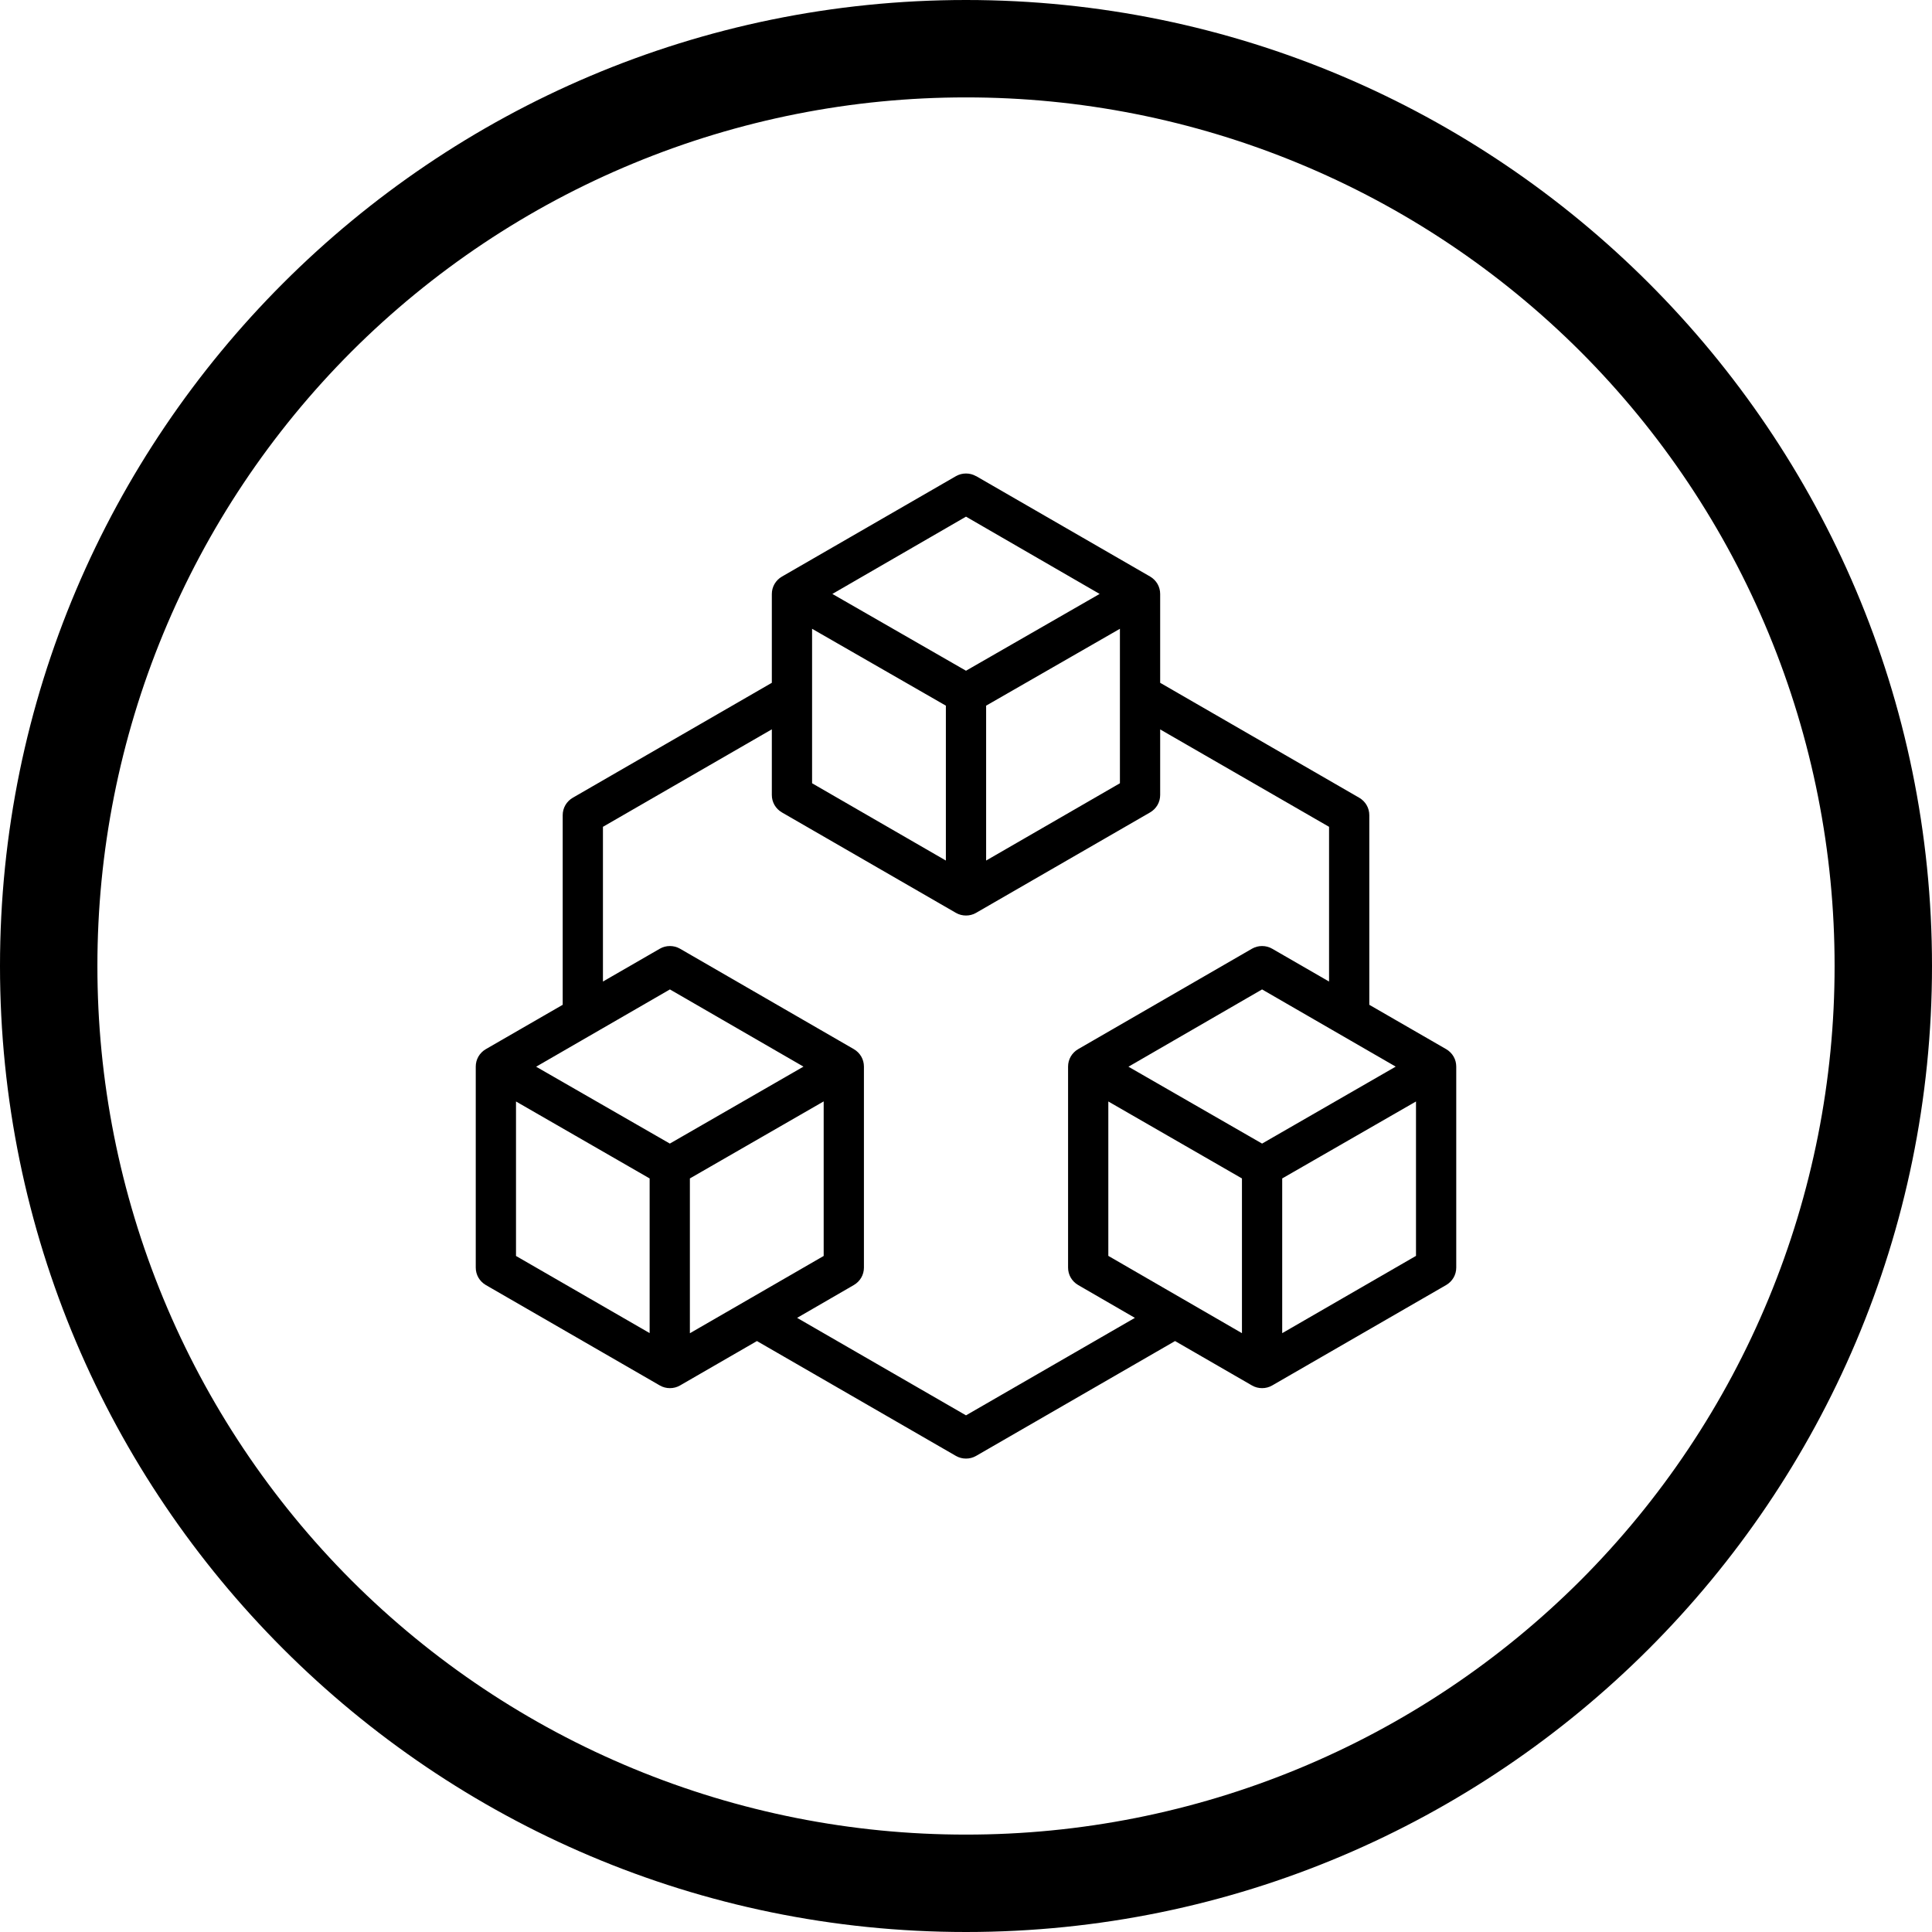 <svg width="24" height="24" viewBox="0 0 24 24" fill="none" xmlns="http://www.w3.org/2000/svg">
<g clip-path="url(#clip0_202_35)">
<path d="M24 12C24 18.62 18.62 24 12 24C5.38 24 0 18.62 0 12C0 5.38 5.38 0 12 0C18.62 0 24 5.38 24 12ZM1.21 12C1.209 13.417 1.487 14.821 2.029 16.131C2.57 17.44 3.365 18.63 4.367 19.633C5.37 20.635 6.56 21.43 7.869 21.971C9.179 22.513 10.583 22.791 12 22.79C13.417 22.791 14.821 22.513 16.131 21.971C17.44 21.43 18.63 20.635 19.633 19.633C20.635 18.63 21.43 17.44 21.971 16.131C22.513 14.821 22.791 13.417 22.79 12C22.791 10.583 22.513 9.179 21.971 7.869C21.43 6.56 20.635 5.37 19.633 4.367C18.63 3.365 17.44 2.57 16.131 2.029C14.821 1.487 13.417 1.209 12 1.21C10.583 1.209 9.179 1.487 7.869 2.029C6.56 2.57 5.37 3.365 4.367 4.367C3.365 5.37 2.57 6.56 2.029 7.869C1.487 9.179 1.209 10.583 1.21 12V12ZM12.125 5.914L14.287 7.162C14.325 7.184 14.357 7.216 14.379 7.254C14.401 7.292 14.412 7.335 14.412 7.379V8.482L16.885 9.91C16.923 9.932 16.955 9.964 16.977 10.002C16.999 10.04 17.01 10.083 17.01 10.127V12.482L17.965 13.033C18.003 13.055 18.035 13.087 18.057 13.125C18.079 13.163 18.09 13.206 18.09 13.25V15.746C18.09 15.79 18.079 15.833 18.057 15.871C18.035 15.909 18.003 15.941 17.965 15.963L15.803 17.211C15.765 17.233 15.722 17.244 15.678 17.244C15.634 17.244 15.591 17.233 15.553 17.211L14.597 16.659L12.125 18.086C12.087 18.108 12.044 18.119 12 18.119C11.956 18.119 11.913 18.108 11.875 18.086L9.403 16.659L8.447 17.211C8.409 17.233 8.366 17.244 8.322 17.244C8.278 17.244 8.235 17.233 8.197 17.211L6.035 15.963C5.997 15.941 5.965 15.909 5.943 15.871C5.921 15.833 5.91 15.79 5.91 15.746V13.25C5.91 13.206 5.921 13.163 5.943 13.125C5.965 13.087 5.997 13.055 6.035 13.033L6.99 12.482V10.127C6.99 10.083 7.001 10.04 7.023 10.002C7.045 9.964 7.077 9.932 7.115 9.91L9.588 8.482V7.38C9.588 7.336 9.599 7.293 9.621 7.255C9.643 7.217 9.675 7.185 9.713 7.163L11.875 5.915C11.913 5.893 11.956 5.882 12 5.882C12.044 5.882 12.087 5.893 12.125 5.915V5.914ZM13.393 15.963C13.355 15.941 13.323 15.909 13.301 15.871C13.279 15.833 13.268 15.79 13.268 15.746V13.25C13.268 13.206 13.279 13.163 13.301 13.125C13.323 13.087 13.355 13.055 13.393 13.033L15.553 11.785C15.591 11.763 15.634 11.752 15.678 11.752C15.722 11.752 15.765 11.763 15.803 11.785L16.51 12.193V10.271L14.412 9.061V9.875C14.412 9.919 14.401 9.962 14.379 10C14.357 10.038 14.325 10.07 14.287 10.092L12.125 11.34C12.087 11.362 12.044 11.373 12 11.373C11.956 11.373 11.913 11.362 11.875 11.34L9.713 10.092C9.675 10.07 9.643 10.038 9.621 10C9.599 9.962 9.588 9.919 9.588 9.875V9.06L7.49 10.271V12.193L8.197 11.785C8.235 11.763 8.278 11.752 8.322 11.752C8.366 11.752 8.409 11.763 8.447 11.785L10.607 13.033C10.645 13.055 10.677 13.087 10.699 13.125C10.721 13.163 10.732 13.206 10.732 13.25V15.746C10.732 15.79 10.721 15.833 10.699 15.871C10.677 15.909 10.645 15.941 10.607 15.963L9.902 16.371L12 17.582L14.098 16.371L13.393 15.963ZM10.088 9.73L11.75 10.69V8.766L10.088 7.811V9.73ZM13.912 9.73V7.811L12.25 8.766V10.69L13.912 9.73ZM12 6.418L10.34 7.378L12 8.332L13.66 7.378L12 6.418ZM6.41 15.602L8.07 16.56V14.639L6.41 13.683V15.602ZM10.232 15.602V13.682L8.57 14.639V16.562L10.232 15.602ZM8.322 12.291L6.66 13.251L8.321 14.206L9.981 13.25L8.322 12.291ZM13.768 15.601L15.428 16.561V14.639L13.768 13.683V15.601ZM17.59 15.601V13.683L15.928 14.639V16.561L17.59 15.601ZM15.678 12.291L14.018 13.251L15.678 14.206L17.338 13.25L15.678 12.291Z" fill="black"/>
</g>
<defs>
<clipPath id="clip0_202_35">
<rect width="24" height="24" fill="white"/>
</clipPath>
</defs>
</svg>
